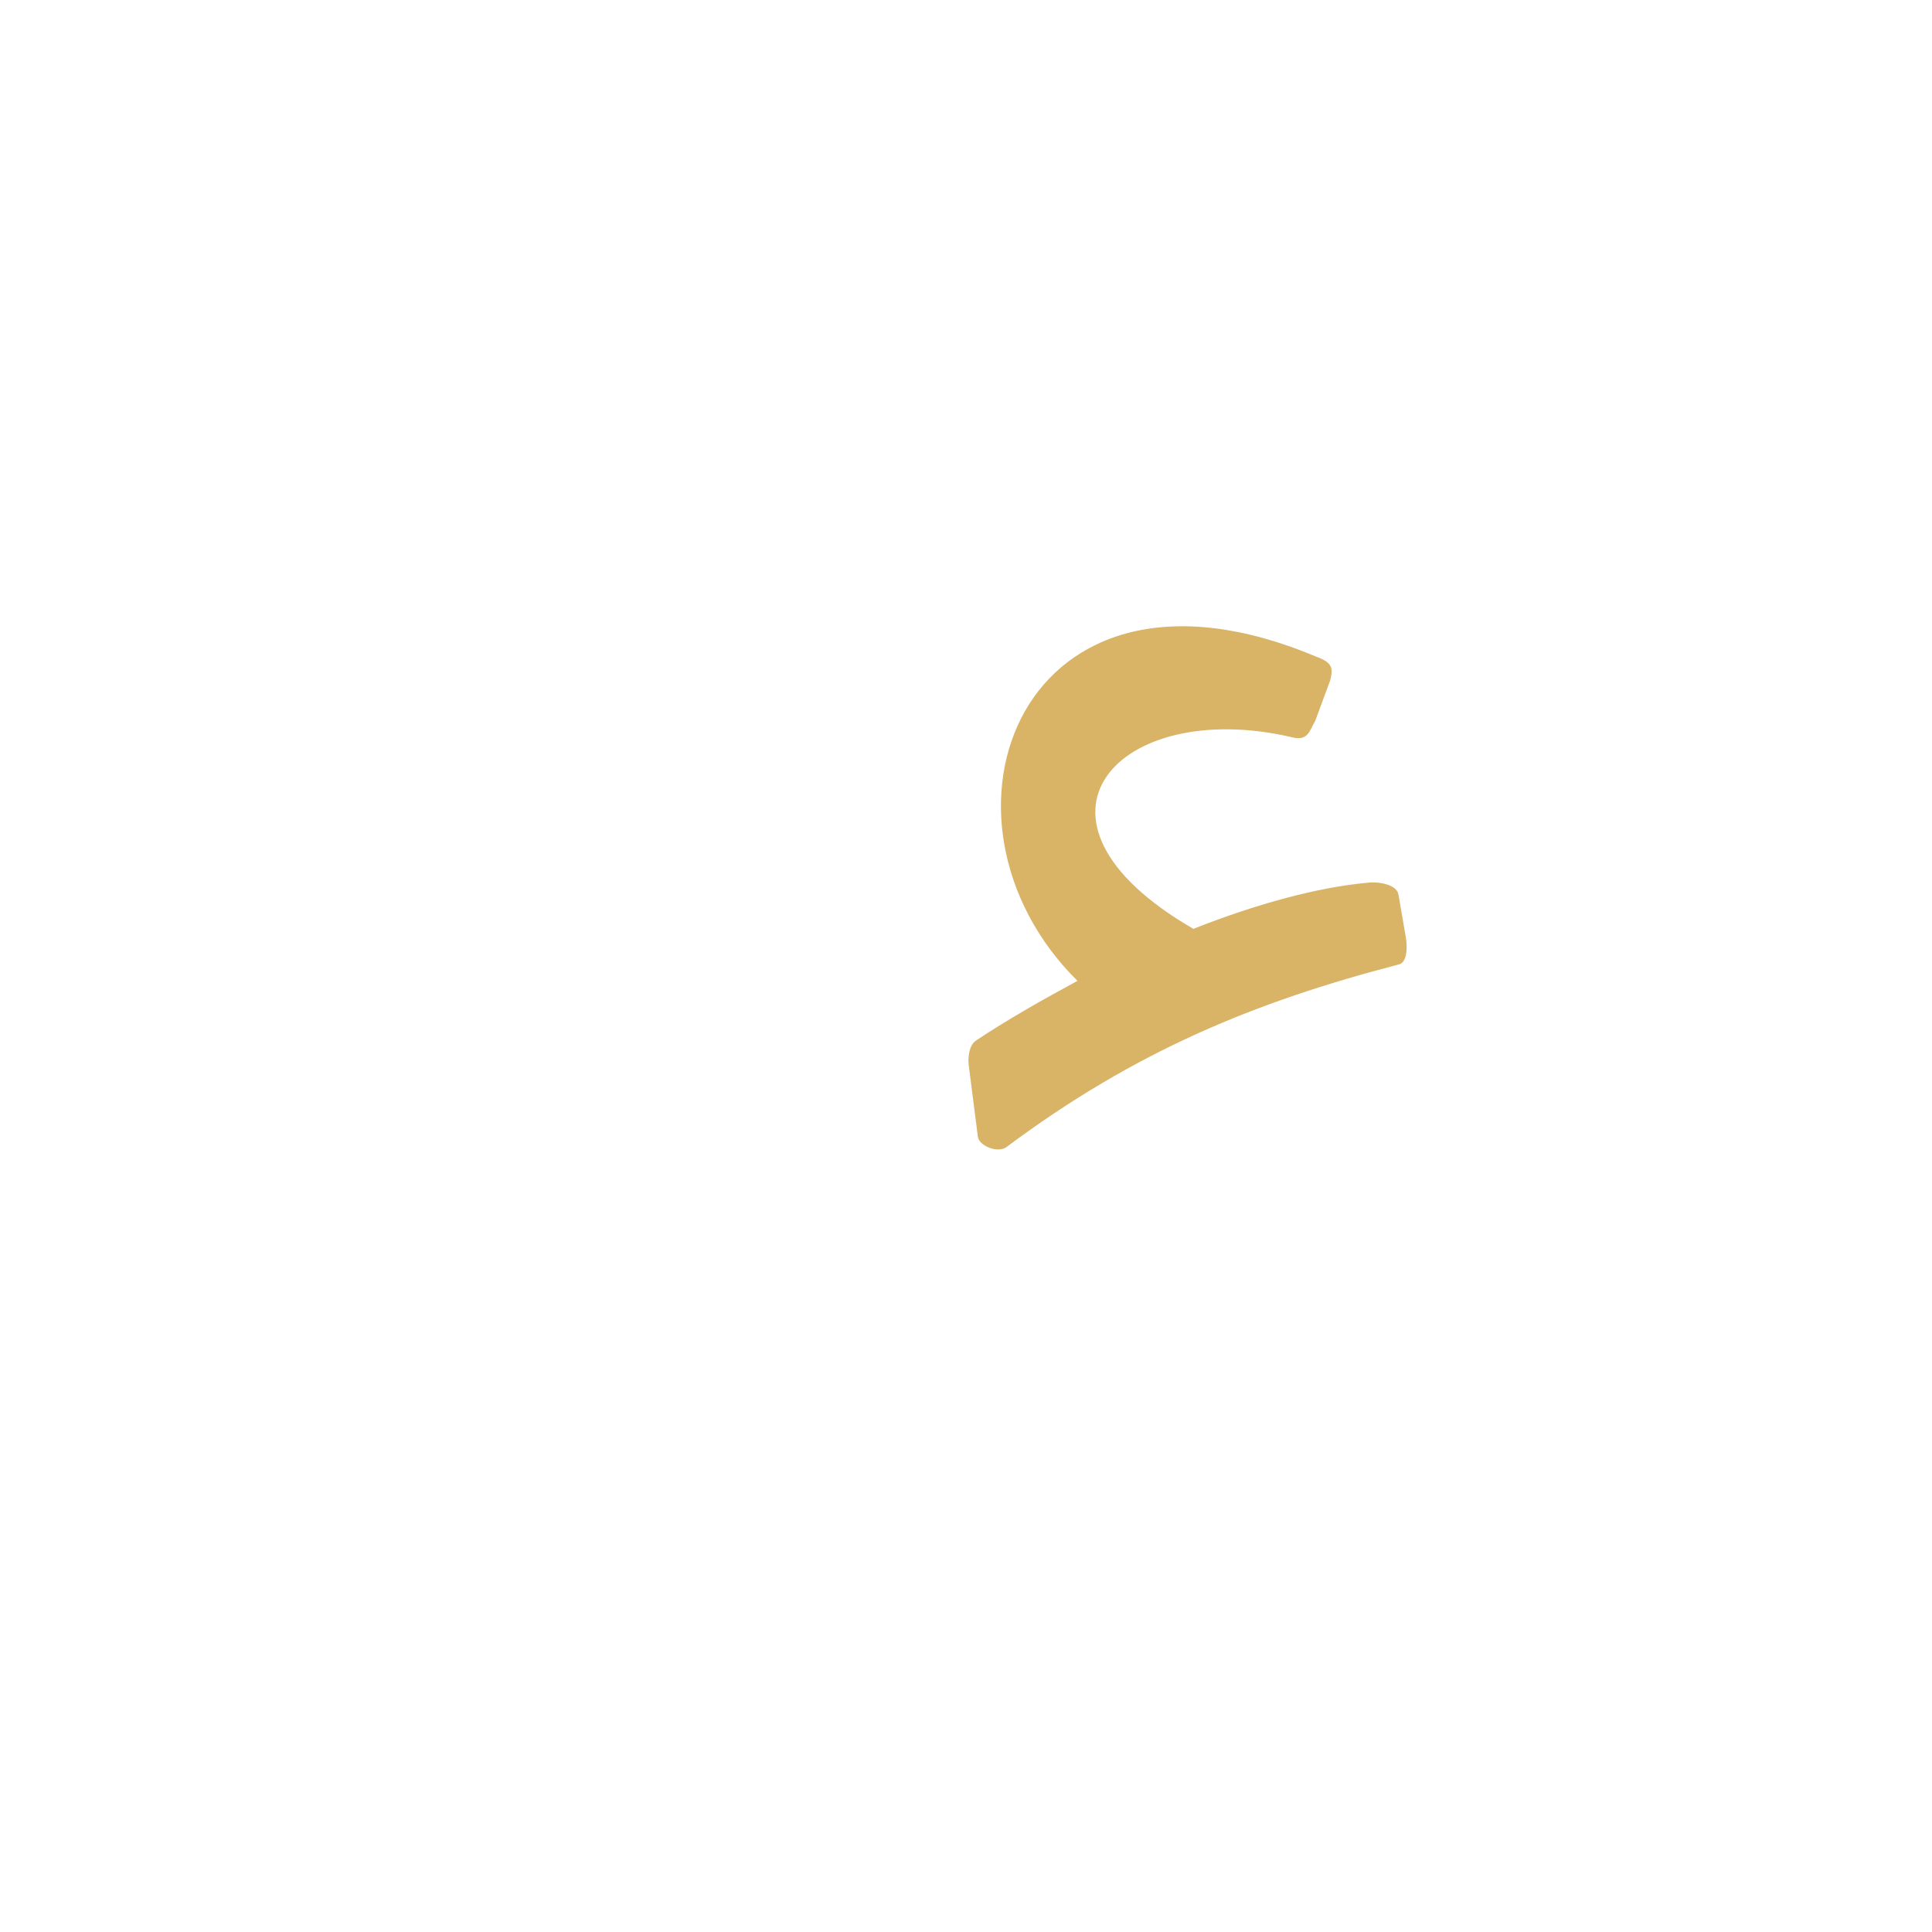 <?xml version="1.0" encoding="UTF-8"?>
<!DOCTYPE svg PUBLIC "-//W3C//DTD SVG 1.0//EN" "http://www.w3.org/TR/2001/REC-SVG-20010904/DTD/svg10.dtd">
<!-- Creator: CorelDRAW -->
<svg xmlns="http://www.w3.org/2000/svg" xml:space="preserve" width="1300px" height="1300px" version="1.0" style="shape-rendering:geometricPrecision; text-rendering:geometricPrecision; image-rendering:optimizeQuality; fill-rule:evenodd; clip-rule:evenodd"
viewBox="0 0 1300 1056"
 xmlns:xlink="http://www.w3.org/1999/xlink">
 <defs>
  <style type="text/css">
   <![CDATA[
    .fil0 {fill:#CC9933;fill-opacity:0.749}
   ]]>
  </style>
 </defs>
 <g id="_100:master">
  <path class="fil0" d="M920 472c7,-1 20,1 21,8l5 29c1,6 1,17 -5,18 -96,25 -177,58 -264,123 -6,4 -18,-1 -19,-7l-6 -47c-1,-6 0,-15 5,-18 21,-14 44,-27 68,-40 -110,-109 -38,-302 161,-218 11,4 11,8 9,16l-10 27c-4,7 -5,14 -16,11 -116,-27 -194,55 -66,129 43,-17 84,-28 117,-31z"/>
 </g>
</svg>
